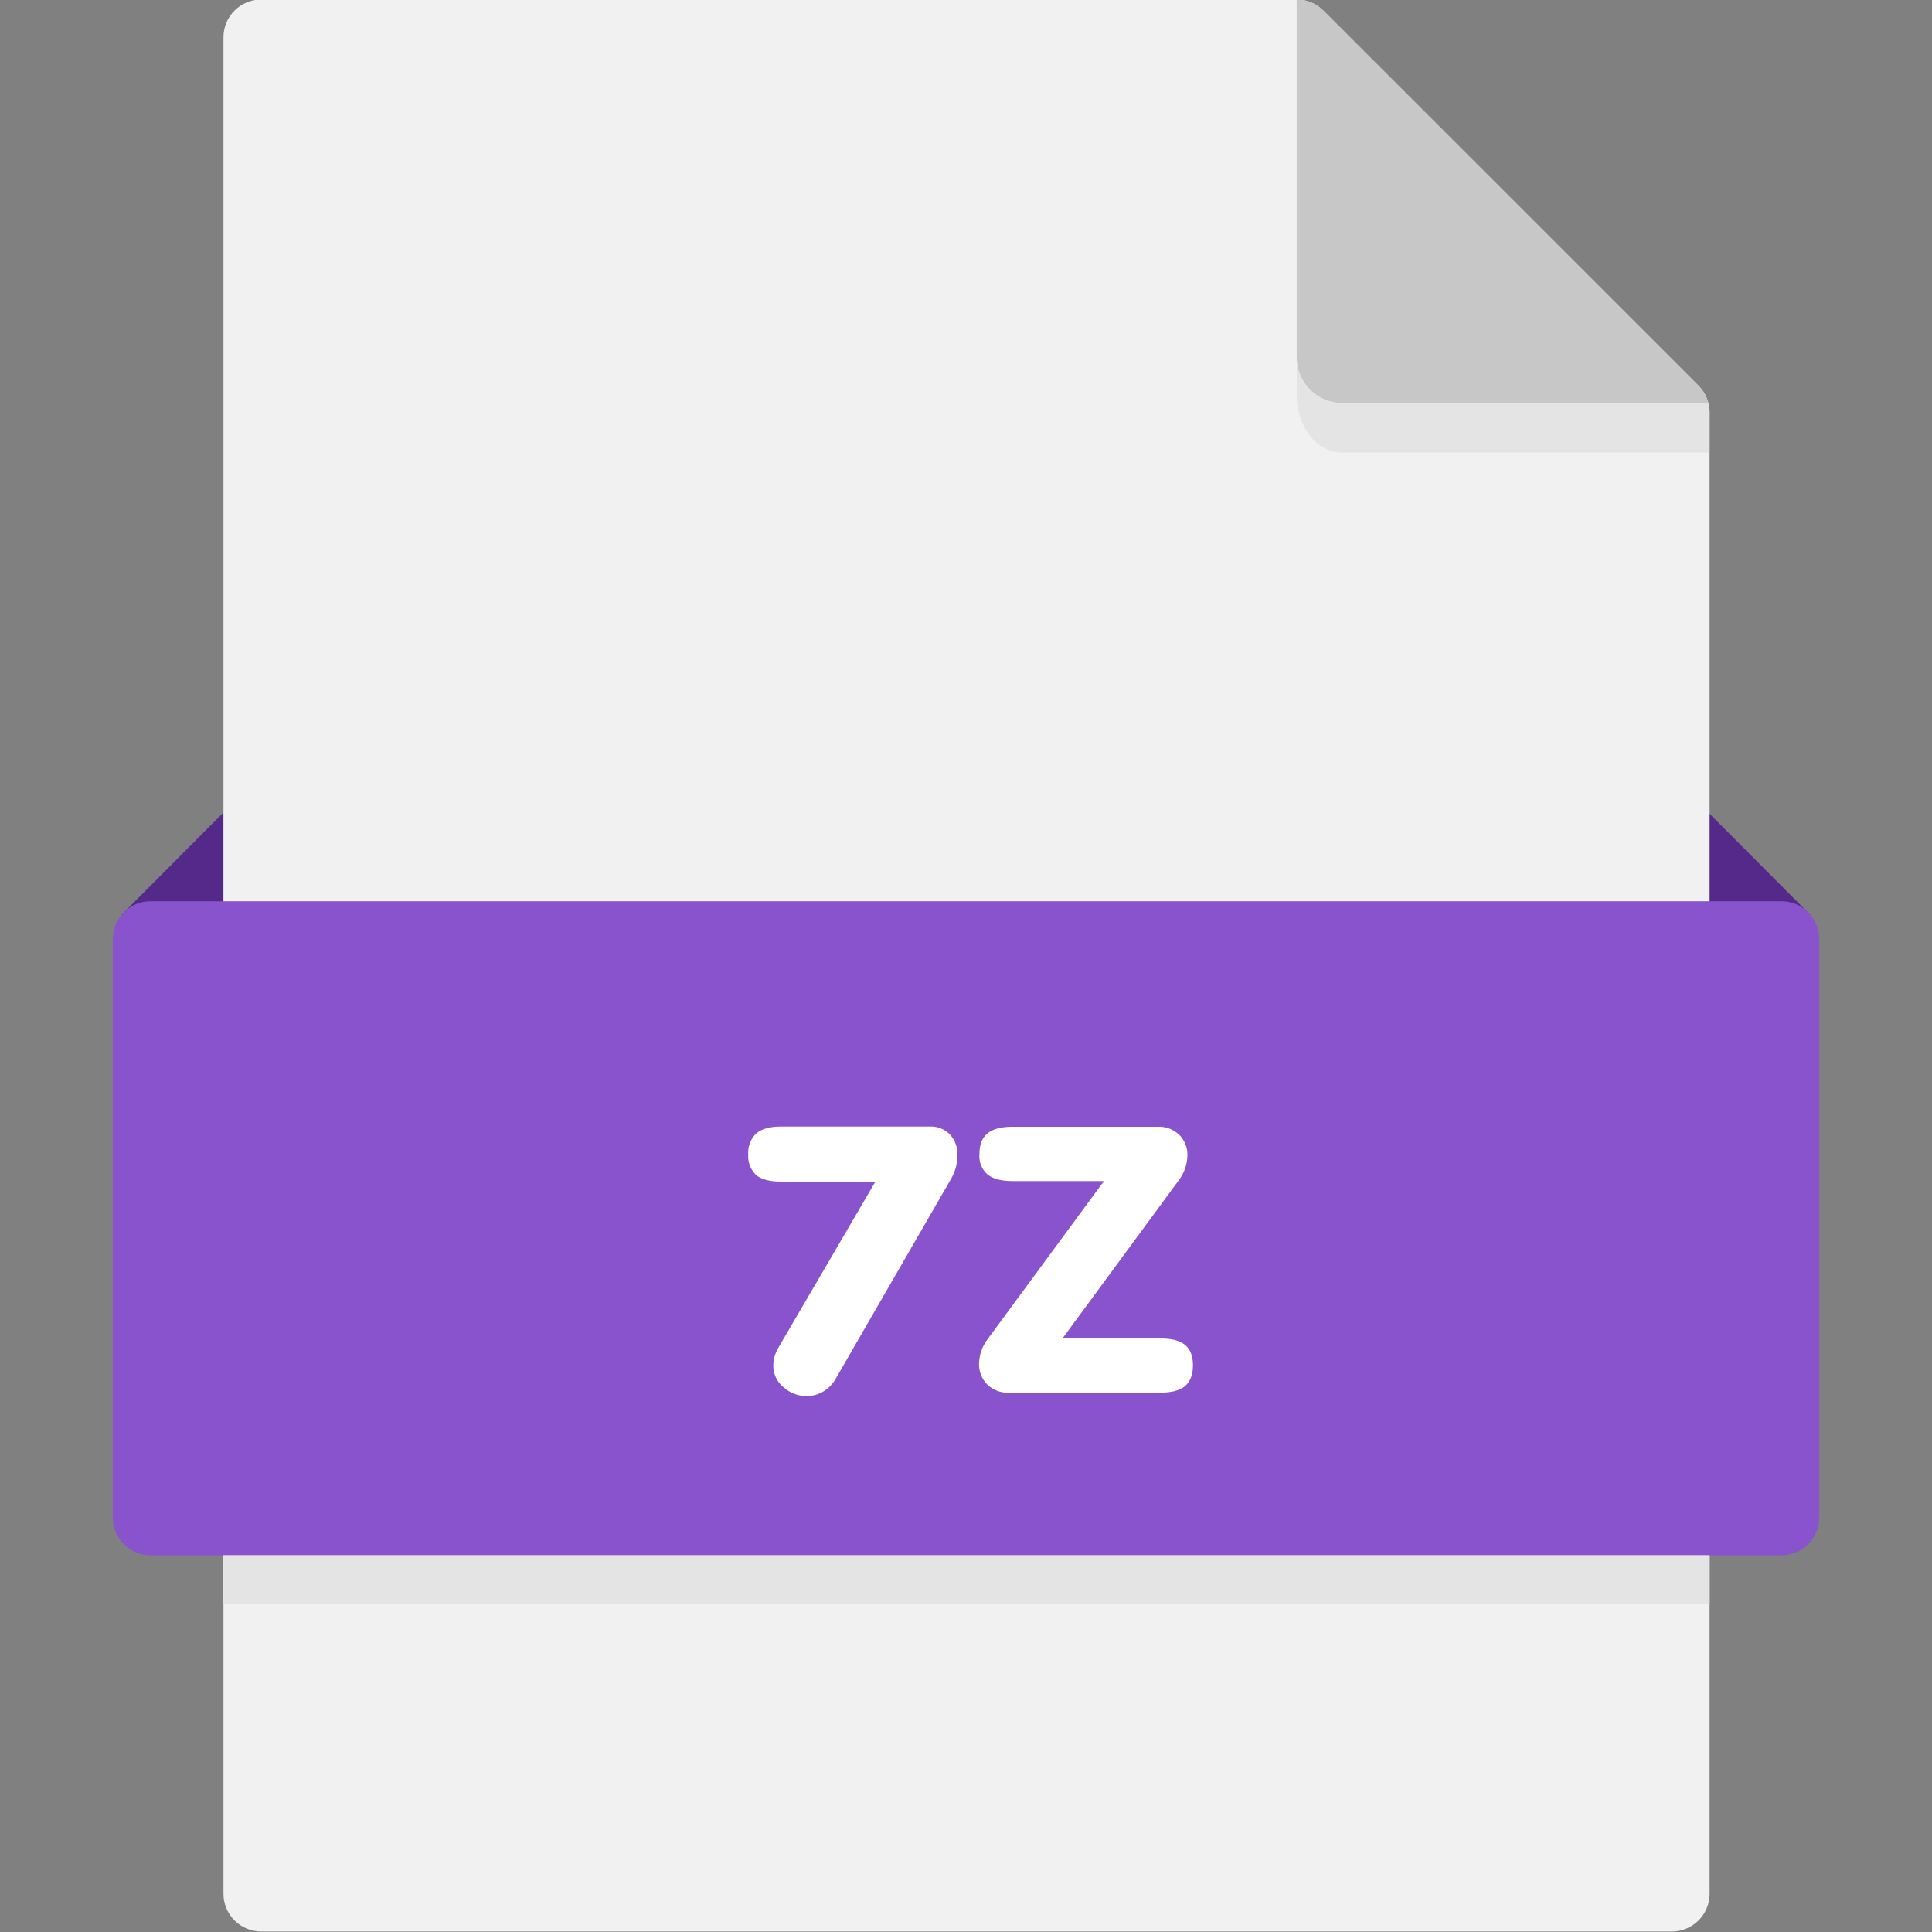 <svg width="36" height="36" viewBox="0 0 36 36" fill="none" xmlns="http://www.w3.org/2000/svg">
<rect x="0" y="0" width="36" height="36" fill="#808080" stroke="none"/>
<g clip-path="url(#clip0)">
<path d="M4.163 15.141L2.264 17.046H4.163V15.141Z" fill="#54298A"/>
<path d="M31.833 15.141L33.732 17.046H31.833V15.141Z" fill="#54298A"/>
<path d="M31.856 7.684C31.856 7.498 31.782 7.319 31.65 7.187L24.659 0.197C24.527 0.065 24.349 -0.009 24.162 -0.009H4.867C4.681 -0.009 4.502 0.065 4.37 0.197C4.238 0.329 4.164 0.507 4.164 0.694V35.288C4.164 35.474 4.238 35.653 4.37 35.785C4.502 35.917 4.681 35.991 4.867 35.991H31.153C31.339 35.991 31.518 35.917 31.65 35.785C31.782 35.653 31.856 35.474 31.856 35.288V7.684Z" fill="#F1F1F1"/>
<path d="M31.833 7.509C31.802 7.387 31.739 7.276 31.65 7.187L24.659 0.197C24.527 0.065 24.349 -0.009 24.162 -0.009V6.665C24.162 6.889 24.251 7.103 24.409 7.261C24.568 7.42 24.782 7.509 25.006 7.509L31.833 7.509Z" fill="#C7C7C7"/>
<path d="M31.833 7.51H25.007C24.783 7.51 24.568 7.421 24.41 7.262C24.252 7.104 24.163 6.89 24.163 6.666V7.379C24.163 7.846 24.453 8.434 25.033 8.434H31.854V7.685C31.858 7.625 31.851 7.566 31.833 7.51Z" fill="#E4E4E4"/>
<path d="M33.195 28.981H2.805C2.618 28.981 2.439 28.907 2.308 28.775C2.176 28.643 2.102 28.464 2.102 28.278V17.496C2.102 17.309 2.176 17.131 2.308 16.999C2.439 16.867 2.618 16.793 2.805 16.793H33.195C33.382 16.793 33.56 16.867 33.692 16.999C33.824 17.131 33.898 17.309 33.898 17.496V28.277C33.898 28.369 33.88 28.461 33.845 28.546C33.81 28.631 33.758 28.709 33.693 28.774C33.627 28.84 33.55 28.892 33.465 28.927C33.379 28.962 33.288 28.981 33.195 28.981Z" fill="#8853CC"/>
<path d="M4.163 28.981H31.856V29.893H4.163V28.981Z" fill="#E4E4E4"/>
<path d="M17.705 21.143C17.798 21.248 17.847 21.386 17.842 21.526C17.84 21.69 17.794 21.851 17.708 21.99L15.576 25.684C15.52 25.788 15.436 25.874 15.334 25.933C15.243 25.986 15.14 26.014 15.035 26.014C14.874 26.016 14.719 25.957 14.599 25.849C14.539 25.8 14.491 25.739 14.458 25.669C14.425 25.599 14.408 25.522 14.409 25.445C14.411 25.325 14.445 25.209 14.507 25.107L16.312 22.018H14.555C14.339 22.018 14.183 21.976 14.086 21.892C14.036 21.843 13.997 21.784 13.972 21.718C13.947 21.652 13.937 21.582 13.942 21.512C13.937 21.44 13.947 21.368 13.973 21.301C13.998 21.233 14.038 21.172 14.09 21.122C14.188 21.035 14.343 20.991 14.555 20.991H17.312C17.384 20.986 17.457 20.997 17.525 21.024C17.593 21.05 17.654 21.091 17.705 21.143Z" fill="white"/>
<path d="M22.078 25.058C22.178 25.137 22.229 25.264 22.229 25.438C22.23 25.612 22.181 25.742 22.082 25.828C21.983 25.91 21.828 25.951 21.618 25.951H18.805C18.73 25.955 18.654 25.943 18.583 25.917C18.512 25.89 18.448 25.849 18.394 25.796C18.344 25.745 18.305 25.685 18.279 25.618C18.253 25.552 18.241 25.481 18.243 25.41C18.247 25.244 18.303 25.084 18.404 24.952L20.571 22.008H18.869C18.658 22.008 18.502 21.967 18.401 21.885C18.348 21.838 18.307 21.78 18.281 21.715C18.255 21.649 18.244 21.579 18.25 21.509C18.25 21.33 18.3 21.2 18.401 21.119C18.502 21.036 18.657 20.995 18.869 20.995H21.57C21.645 20.991 21.719 21.003 21.788 21.029C21.858 21.055 21.921 21.095 21.975 21.147C22.025 21.197 22.064 21.257 22.09 21.323C22.116 21.389 22.128 21.459 22.126 21.53C22.123 21.698 22.066 21.86 21.964 21.994L19.797 24.941H21.62C21.826 24.939 21.979 24.978 22.078 25.058Z" fill="white"/>
</g>
<defs>
<clipPath id="clip0">
<rect width="36" height="36" fill="white"/>
</clipPath>
</defs>
</svg>
